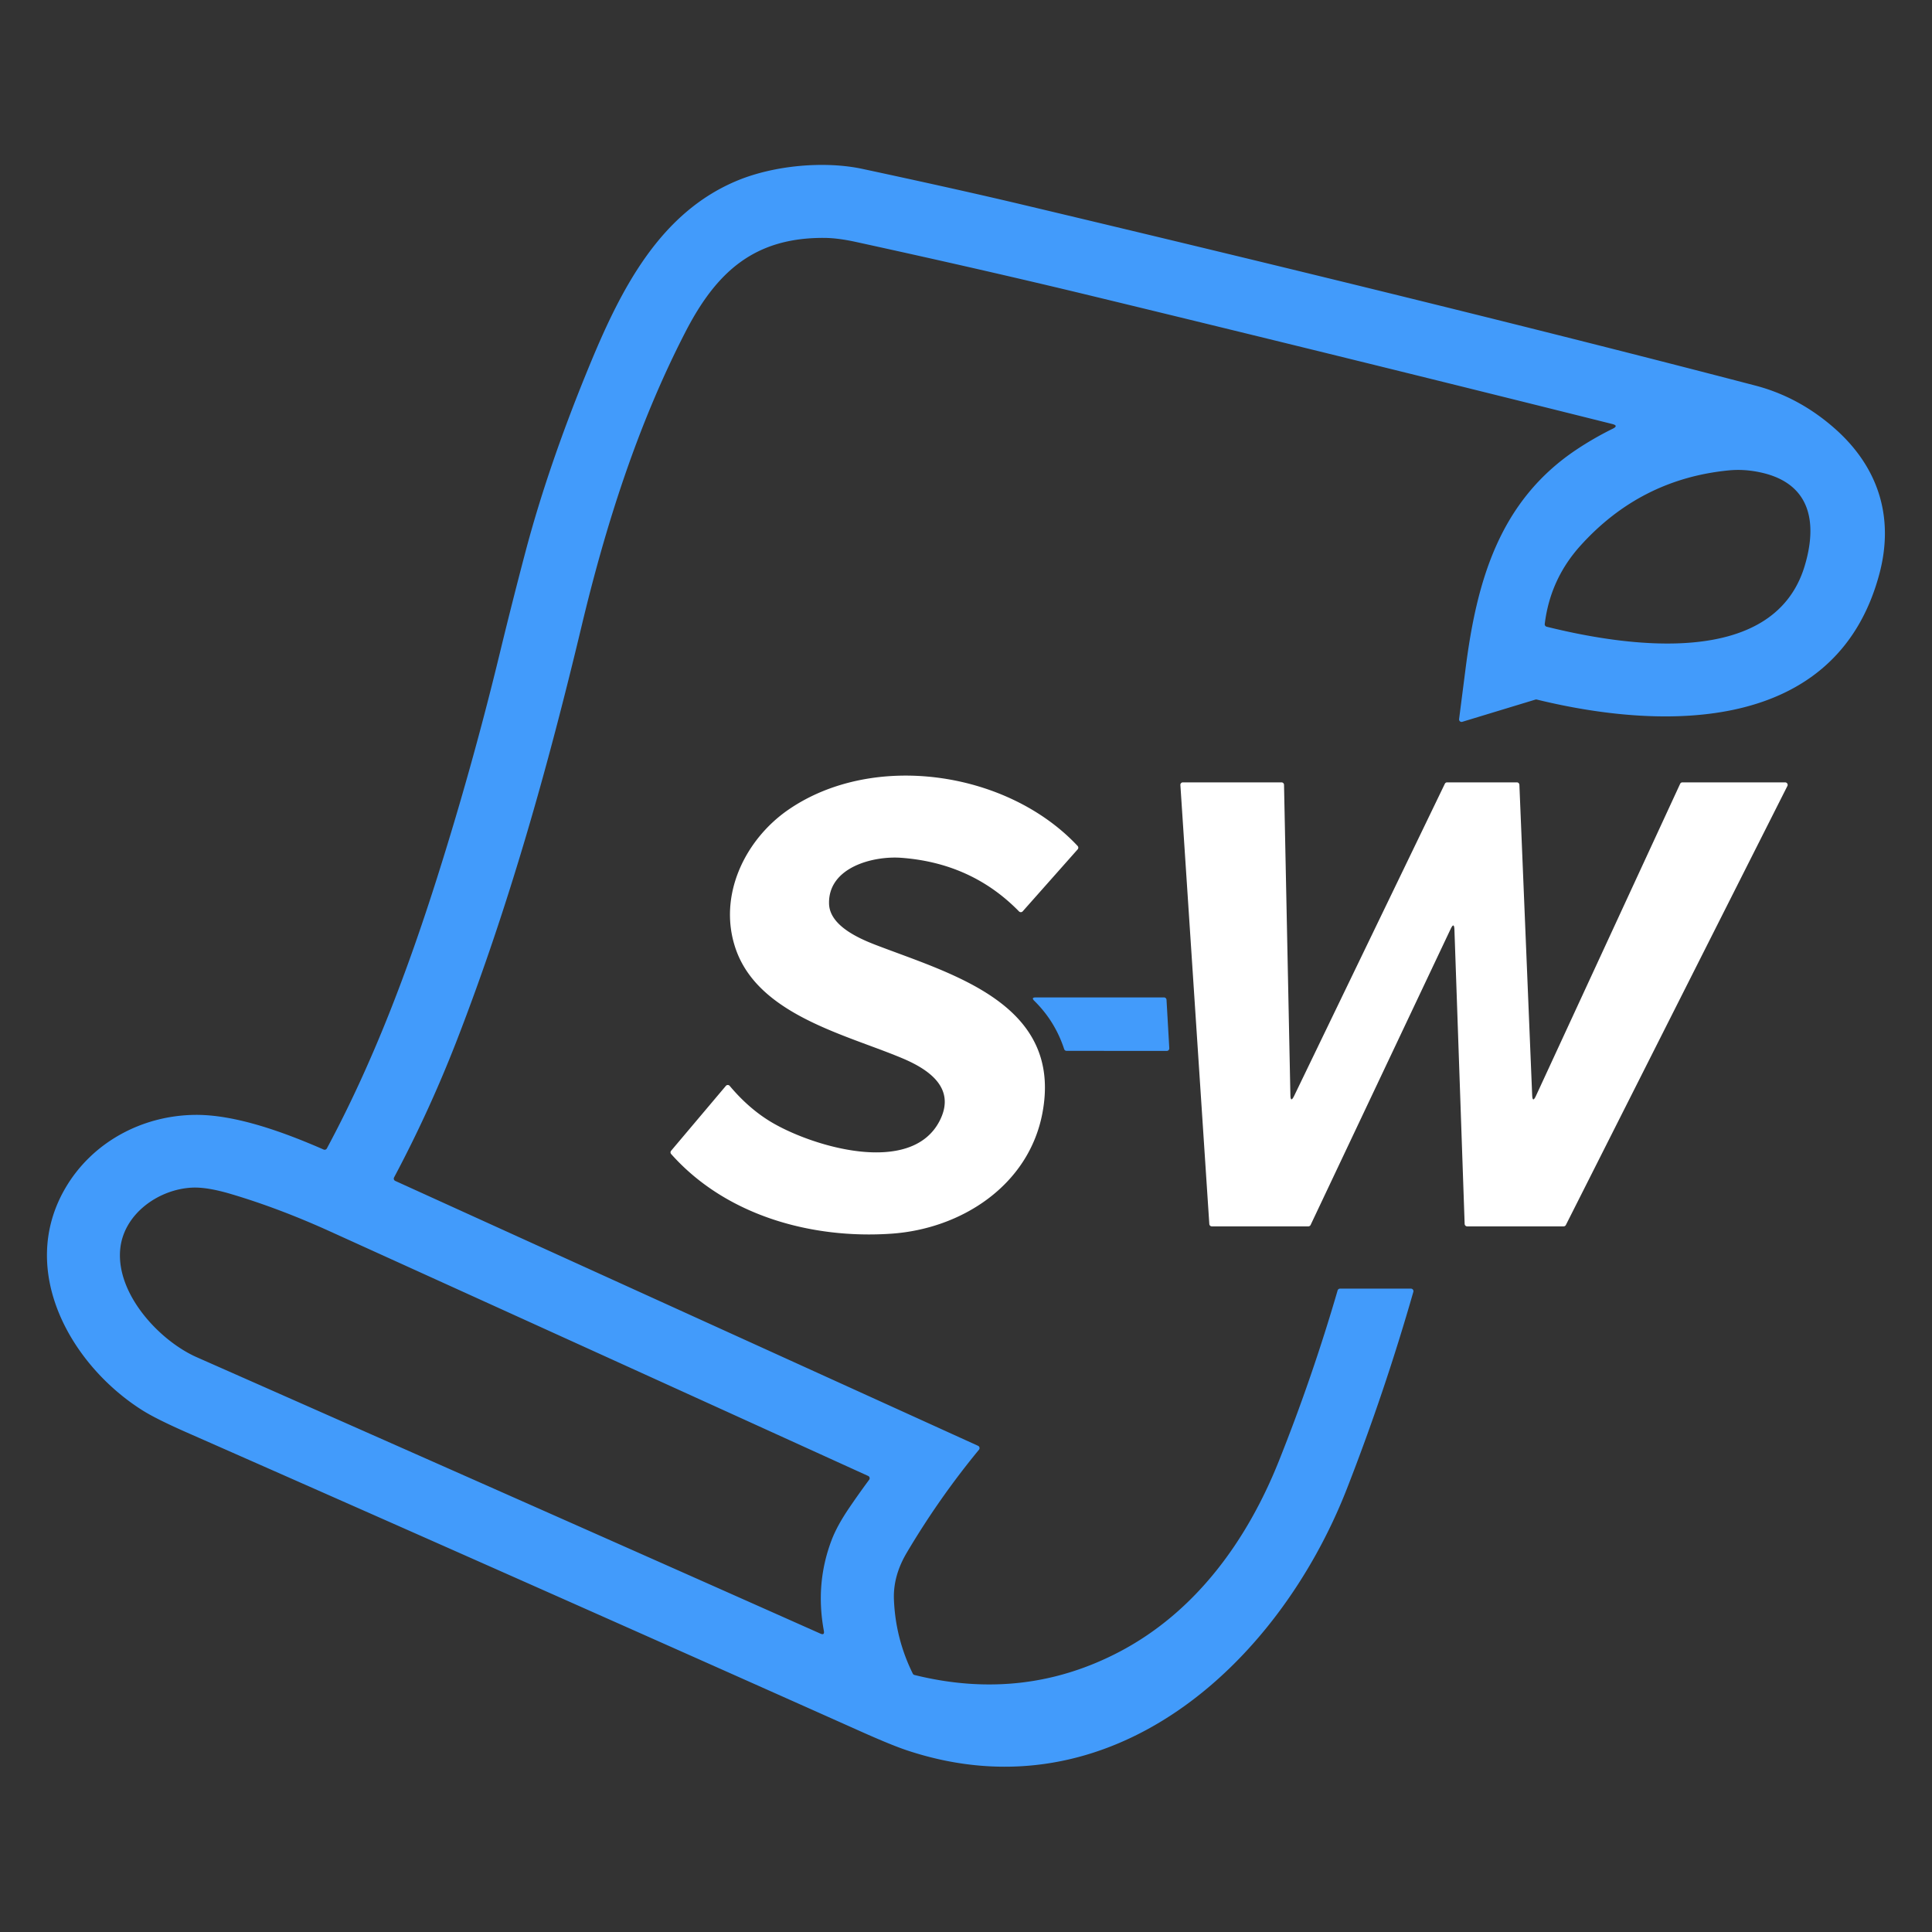 <?xml version="1.0" encoding="UTF-8" standalone="no"?>
<!DOCTYPE svg PUBLIC "-//W3C//DTD SVG 1.1//EN" "http://www.w3.org/Graphics/SVG/1.1/DTD/svg11.dtd">
<svg xmlns="http://www.w3.org/2000/svg" version="1.1" viewBox="0 0 768 768">
<rect x="0" y="0" width="768" height="768" fill="#333333" stroke="none"/>
<g fill="#429bfb">
<path d="
  M 640.89 168.55
  Q 537.29 142.62 433.50 117.51
  Q 392.12 107.50 340.11 96.15
  Q 332.99 94.60 327.63 94.57
  C 299.66 94.40 284.66 108.31 272.47 131.96
  C 253.47 168.82 240.77 208.77 231.17 248.98
  C 217.83 304.82 202.41 359.87 181.64 413.46
  Q 170.73 441.58 156.65 468.05
  A 1.00 1.00 0.0 0 0 157.12 469.43
  L 388.80 574.73
  A 1.01 1.01 0.0 0 1 389.16 576.28
  Q 373.30 595.53 360.46 617.21
  Q 354.99 626.44 355.35 635.76
  Q 355.95 651.34 362.86 665.31
  A 1.01 1.01 0.0 0 0 363.52 665.83
  Q 406.97 676.60 445.11 656.55
  C 475.51 640.56 495.82 612.18 508.35 580.83
  Q 521.68 547.47 531.72 512.97
  A 1.00 1.00 0.0 0 1 532.68 512.25
  L 560.87 512.25
  A 1.00 1.00 0.0 0 1 561.83 513.52
  Q 550.46 553.25 535.44 591.73
  C 508.09 661.80 441.39 722.69 360.56 695.80
  Q 354.50 693.79 342.06 688.23
  Q 208.40 628.54 74.45 569.52
  Q 62.10 564.09 56.58 560.60
  C 28.20 542.68 6.94 505.22 25.86 472.50
  C 36.51 454.10 56.42 443.40 77.55 443.18
  C 93.88 443.01 113.52 450.35 128.65 456.96
  A 1.00 0.99 25.7 0 0 129.93 456.52
  C 148.30 422.35 162.02 385.91 173.73 348.99
  Q 187.74 304.79 198.66 259.73
  Q 203.57 239.46 208.90 219.29
  Q 218.10 184.49 234.68 144.44
  C 247.14 114.34 262.65 84.20 293.48 71.63
  C 307.80 65.79 327.59 63.87 342.89 67.15
  Q 381.70 75.47 406.19 81.29
  Q 581.99 123.04 697.74 153.26
  Q 714.94 157.75 729.04 170.07
  C 746.40 185.22 753.23 205.26 747.04 228.29
  C 729.97 291.81 661.22 290.39 610.88 278.08
  A 1.05 1.02 41.9 0 0 610.35 278.10
  L 581.29 286.93
  A 1.00 1.00 0.0 0 1 580.01 285.85
  Q 581.29 275.89 582.57 265.92
  C 586.98 231.31 595.85 199.26 626.71 178.70
  Q 633.62 174.10 641.09 170.42
  Q 643.54 169.21 640.89 168.55
  Z
  M 628.21 216.96
  Q 616.23 230.27 614.06 248.04
  A 1.02 1.00 10.5 0 0 614.82 249.13
  C 644.95 256.61 704.85 266.39 717.36 225.06
  C 722.51 208.03 719.94 192.35 700.28 187.89
  Q 693.59 186.37 687.26 186.98
  Q 652.14 190.40 628.21 216.96
  Z
  M 256.40 618.40
  Q 291.47 633.96 326.11 649.38
  Q 327.84 650.16 327.50 648.29
  Q 324.01 629.50 330.56 612.25
  Q 332.71 606.57 337.54 599.45
  Q 341.40 593.76 345.50 588.23
  A 1.00 1.00 0.0 0 0 345.12 586.72
  Q 238.11 538.03 131.06 489.45
  Q 110.79 480.26 91.78 474.63
  Q 82.29 471.82 76.38 472.10
  C 62.90 472.74 48.92 482.71 47.76 496.89
  C 46.30 514.62 63.49 533.02 78.24 539.53
  Q 167.35 578.89 256.40 618.40
  Z"
/>
<path d="
  M 411.16 397.86
  Q 409.77 396.48 411.73 396.49
  L 462.71 396.49
  A 1.00 1.00 0.0 0 1 463.71 397.44
  L 464.81 416.70
  A 1.00 1.00 0.0 0 1 463.81 417.76
  L 423.97 417.73
  A 1.01 1.00 80.7 0 1 423.02 417.04
  Q 419.40 405.96 411.16 397.86
  Z"
/>
</g>
<g fill="#ffffff">
<path d="
  M 358.79 420.72
  C 336.22 411.19 301.20 403.43 292.32 376.81
  C 285.35 355.93 296.15 333.72 313.47 321.82
  C 347.24 298.64 400.48 306.49 428.37 336.28
  A 1.01 1.00 -46.1 0 1 428.39 337.63
  L 406.54 362.27
  A 1.01 1.00 43.5 0 1 405.07 362.30
  Q 386.26 343.05 358.23 340.99
  C 347.15 340.17 329.18 344.72 329.56 359.25
  C 329.79 367.90 341.23 372.98 348.18 375.65
  C 378.56 387.31 422.67 399.07 414.35 442.60
  C 408.89 471.14 382.33 488.48 354.31 490.41
  C 322.86 492.57 288.69 483.37 266.80 458.75
  A 1.00 0.99 -46.2 0 1 266.78 457.44
  L 288.54 431.66
  A 1.00 1.00 0.0 0 1 290.07 431.66
  Q 297.38 440.37 305.89 445.62
  C 321.90 455.50 362.10 467.93 373.54 445.51
  C 380.19 432.47 369.12 425.08 358.79 420.72
  Z"
/>
<path d="
  M 514.47 435.57
  L 574.35 311.56
  A 1.00 0.99 12.7 0 1 575.25 311.00
  L 602.98 311.00
  A 1.00 1.00 0.0 0 1 603.98 311.96
  L 609.06 435.29
  Q 609.19 438.60 610.58 435.59
  L 667.88 311.58
  A 1.00 1.00 0.0 0 1 668.79 311.00
  L 709.62 311.00
  A 1.00 1.00 0.0 0 1 710.51 312.45
  L 622.46 486.95
  A 1.01 0.99 -76.3 0 1 621.57 487.50
  L 583.22 487.50
  A 1.01 1.00 88.8 0 1 582.22 486.53
  L 578.16 369.62
  Q 578.05 366.33 576.64 369.31
  L 520.99 486.93
  A 1.00 1.00 0.0 0 1 520.09 487.50
  L 481.72 487.50
  A 1.00 1.00 0.0 0 1 480.72 486.56
  L 469.22 312.06
  A 1.00 0.99 -1.9 0 1 470.22 311.00
  L 509.42 311.00
  A 1.00 1.00 0.0 0 1 510.42 311.98
  L 512.95 435.24
  Q 513.01 438.58 514.47 435.57
  Z"
/>
</g>
</svg>
